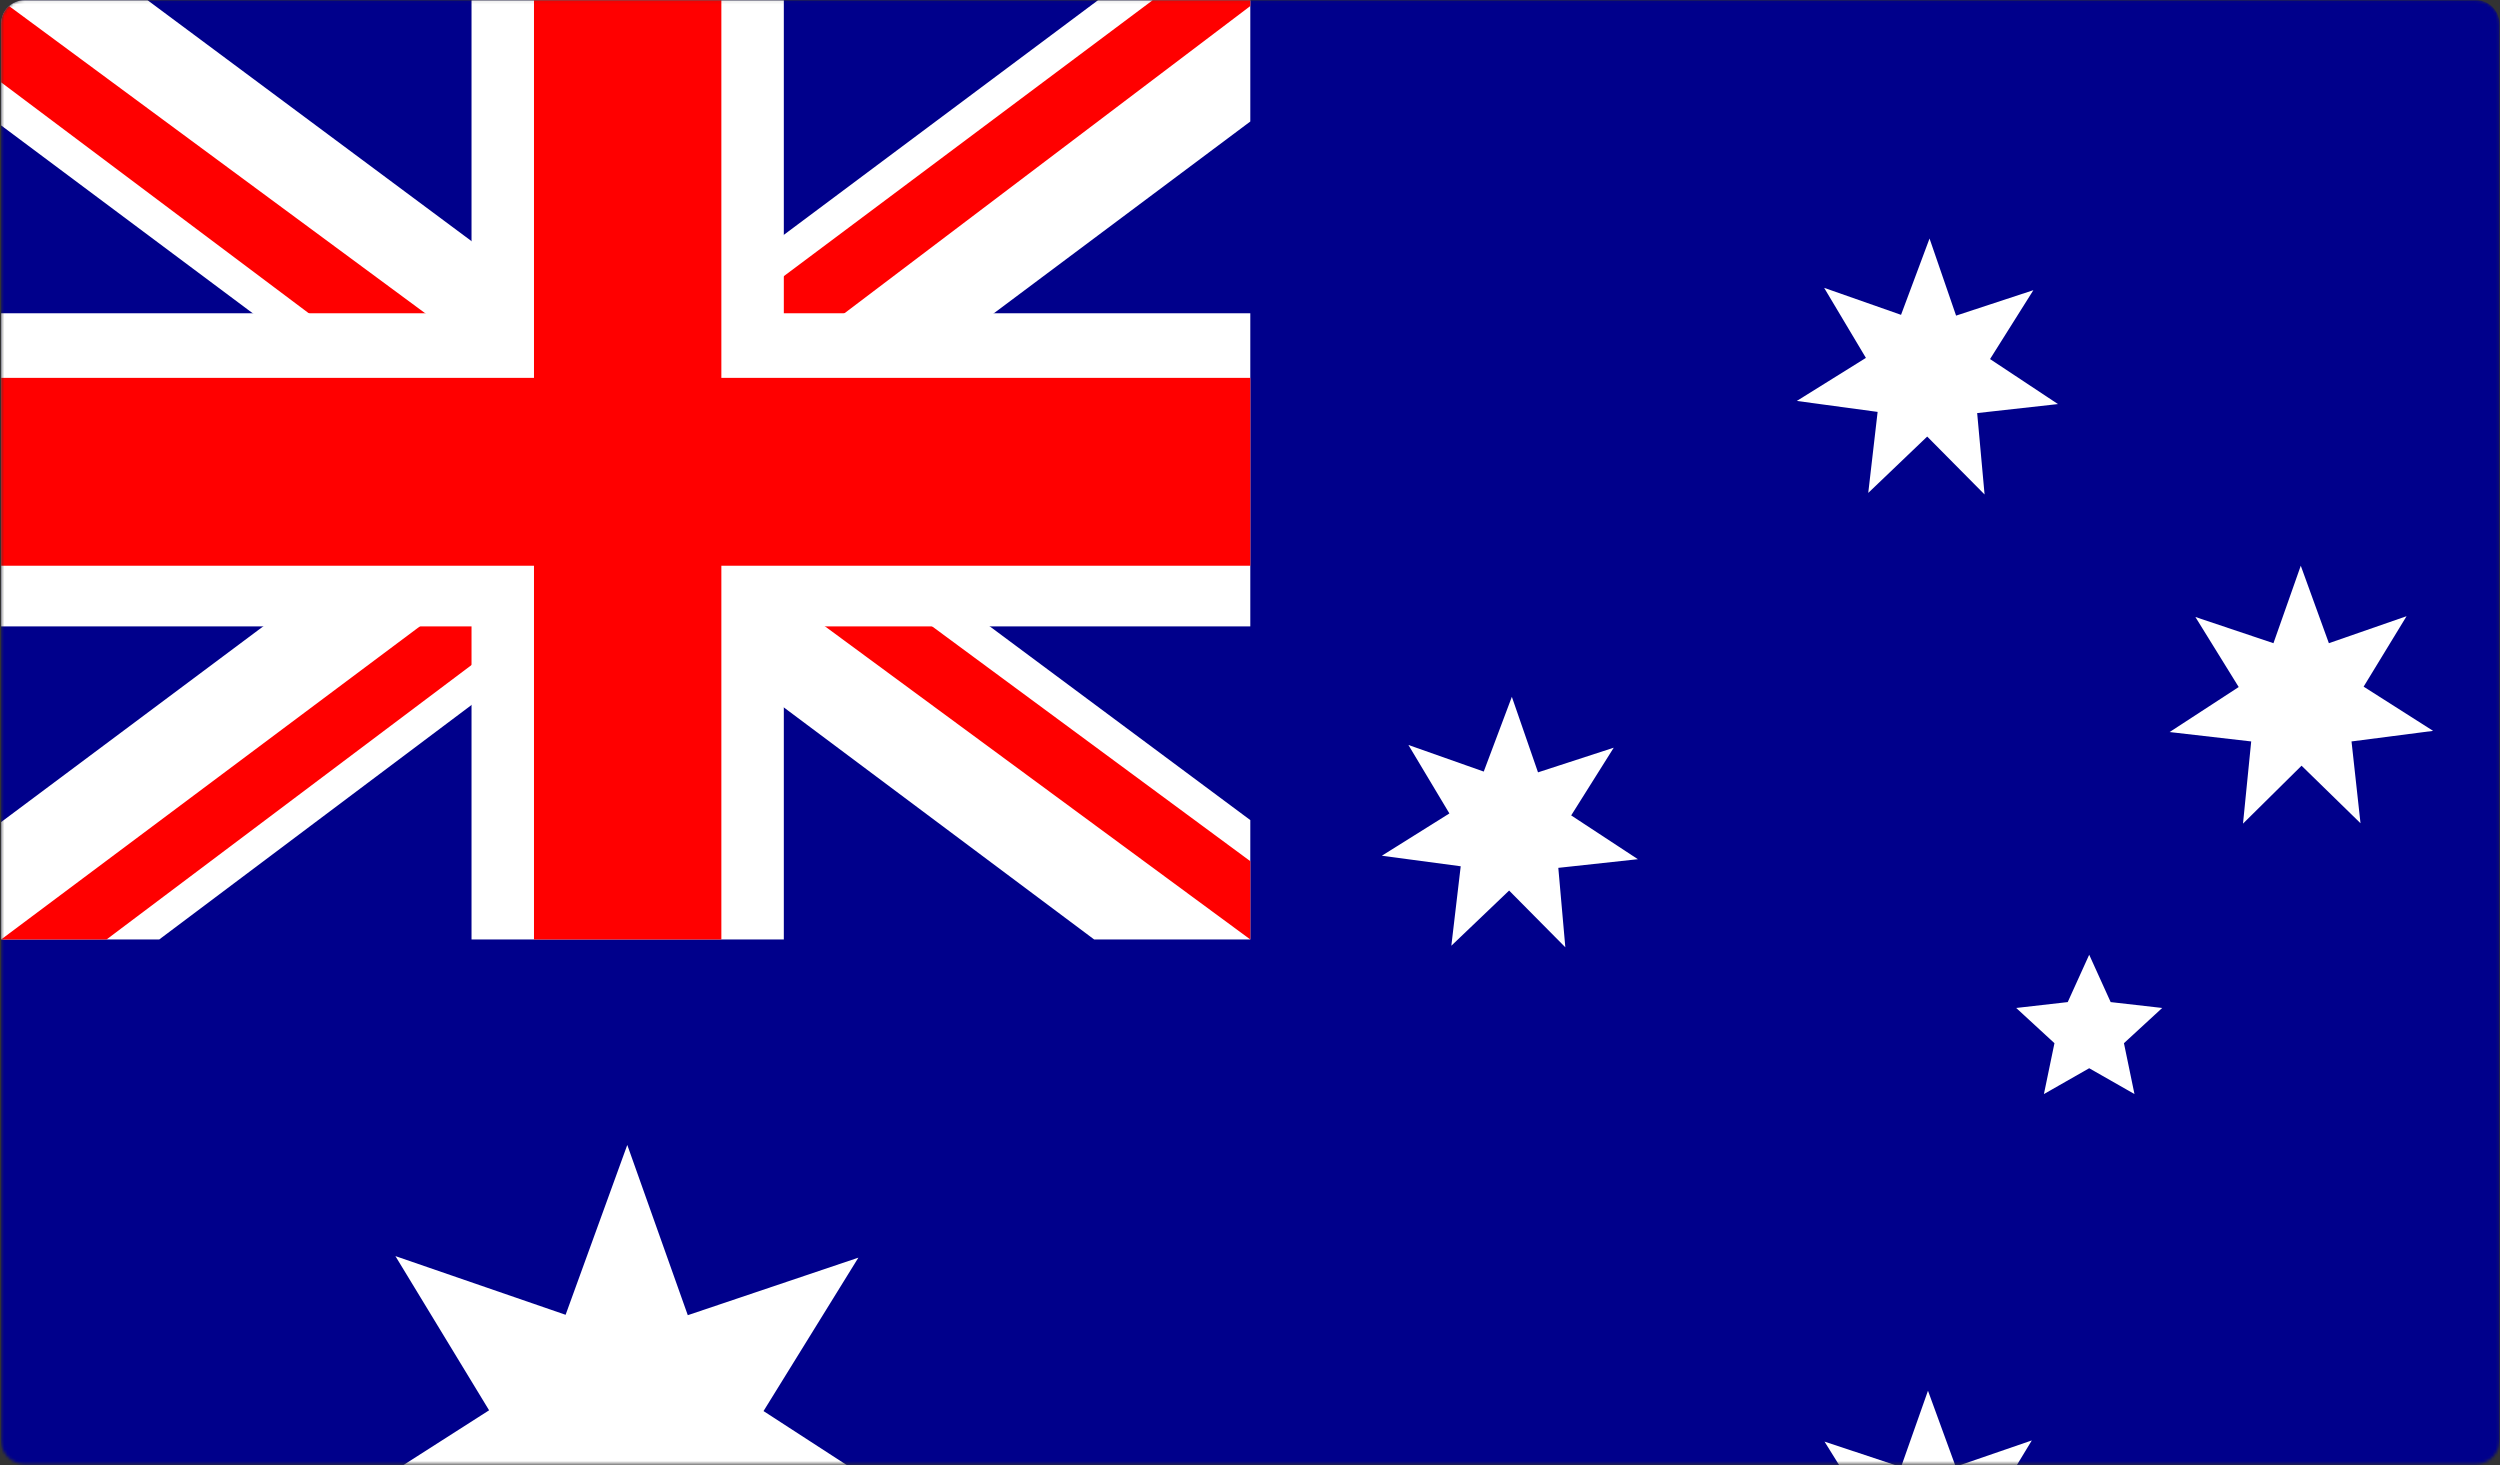 <svg width="853" height="500" viewBox="0 0 853 500" fill="none" xmlns="http://www.w3.org/2000/svg">
<rect x="0" y="0" width="853" height="500" fill="#333333" stroke="none"/>
<mask id="mask0_3892_33088" style="mask-type:alpha" maskUnits="userSpaceOnUse" x="0" y="0" width="853" height="500">
<path d="M0.389 8.061C0.389 3.642 3.97 0.061 8.389 0.061H844.819C849.237 0.061 852.819 3.642 852.819 8.061V491.531C852.819 495.95 849.237 499.531 844.819 499.531H8.389C3.97 499.531 0.389 495.95 0.389 491.531V8.061Z" fill="#A8A8A8"/>
</mask>
<g mask="url(#mask0_3892_33088)">
<g clip-path="url(#clip0_3892_33088)">
<path d="M0.389 0.061H852.819V641.035H0.389V0.061Z" fill="#00008B"/>
<path d="M50.336 0.061L212.83 120.911L374.659 0.061H426.604V41.457L266.773 160.972L426.604 279.819V320.548H373.327L213.496 201.033L54.331 320.548H0.389V280.487L159.553 161.64L0.389 42.792V0.061H50.336Z" fill="white"/>
<path d="M282.756 187.679L426.604 293.841V320.548L246.128 187.679H282.756ZM160.219 201.033L164.215 224.402L36.351 320.548H0.389L160.219 201.033ZM426.604 0.061V2.064L260.779 127.588L262.111 98.21L393.306 0.061H426.604ZM0.389 0.061L159.553 117.573H119.596L0.389 28.103V0.061Z" fill="#FF0000"/>
<path d="M160.885 0.061V320.548H267.439V0.061H160.885ZM0.389 106.89V213.719H426.604V106.89H0.389Z" fill="white"/>
<path d="M0.389 128.923V193.021H426.604V128.923H0.389ZM182.196 0.061V320.548H246.128V0.061H182.196Z" fill="#FF0000"/>
<path d="M702.312 529.799L675.007 533.271L677.938 560.646L658.225 541.417L638.646 560.78L641.31 533.405L614.005 530.2L637.048 515.244L622.53 491.875L648.635 500.555L657.826 474.515L667.282 500.421L693.255 491.474L679.003 514.977L702.179 529.799H702.312ZM697.384 373.295L700.98 355.935L687.927 343.917L705.508 341.914L712.834 325.756L720.159 341.914L737.741 343.917L724.688 355.935L728.284 373.295L712.834 364.481L697.384 373.295ZM558.731 293.173L531.693 296.111L534.09 323.219L514.91 303.856L495.198 322.685L498.394 295.577L471.49 291.971L494.532 277.549L480.547 254.18L506.253 263.261L515.843 237.755L524.767 263.528L550.606 255.115L536.088 278.217L558.864 293.173H558.731ZM830.176 249.373L802.339 252.979L805.403 280.888L785.29 261.258L765.312 281.021L768.109 252.979L740.271 249.774L763.847 234.417L749.062 210.514L775.701 219.461L785.024 193.021L794.614 219.461L821.119 210.247L806.468 234.283L830.176 249.373ZM702.179 137.87L674.608 140.941L677.138 168.717L657.559 148.954L637.447 168.183L640.644 140.541L613.073 136.802L636.648 122.113L622.396 98.21L648.635 107.424L658.358 81.384L667.415 107.691L693.787 99.011L679.003 122.513L702.179 137.87ZM312.059 515.11L251.057 522.321L257.183 583.615L213.496 540.349L169.543 583.347L176.069 522.054L115.067 514.309L166.879 481.192L134.913 428.579L192.985 448.609L214.029 390.655L234.674 448.743L292.879 429.113L260.513 481.459L312.192 514.977L312.059 515.11Z" fill="white"/>
</g>
</g>
<defs>
<clipPath id="clip0_3892_33088">
<path d="M0.389 8.061C0.389 3.642 3.97 0.061 8.389 0.061H844.819C849.237 0.061 852.819 3.642 852.819 8.061V633.035C852.819 637.453 849.237 641.035 844.819 641.035H8.389C3.97 641.035 0.389 637.453 0.389 633.035V8.061Z" fill="white"/>
</clipPath>
</defs>
</svg>
